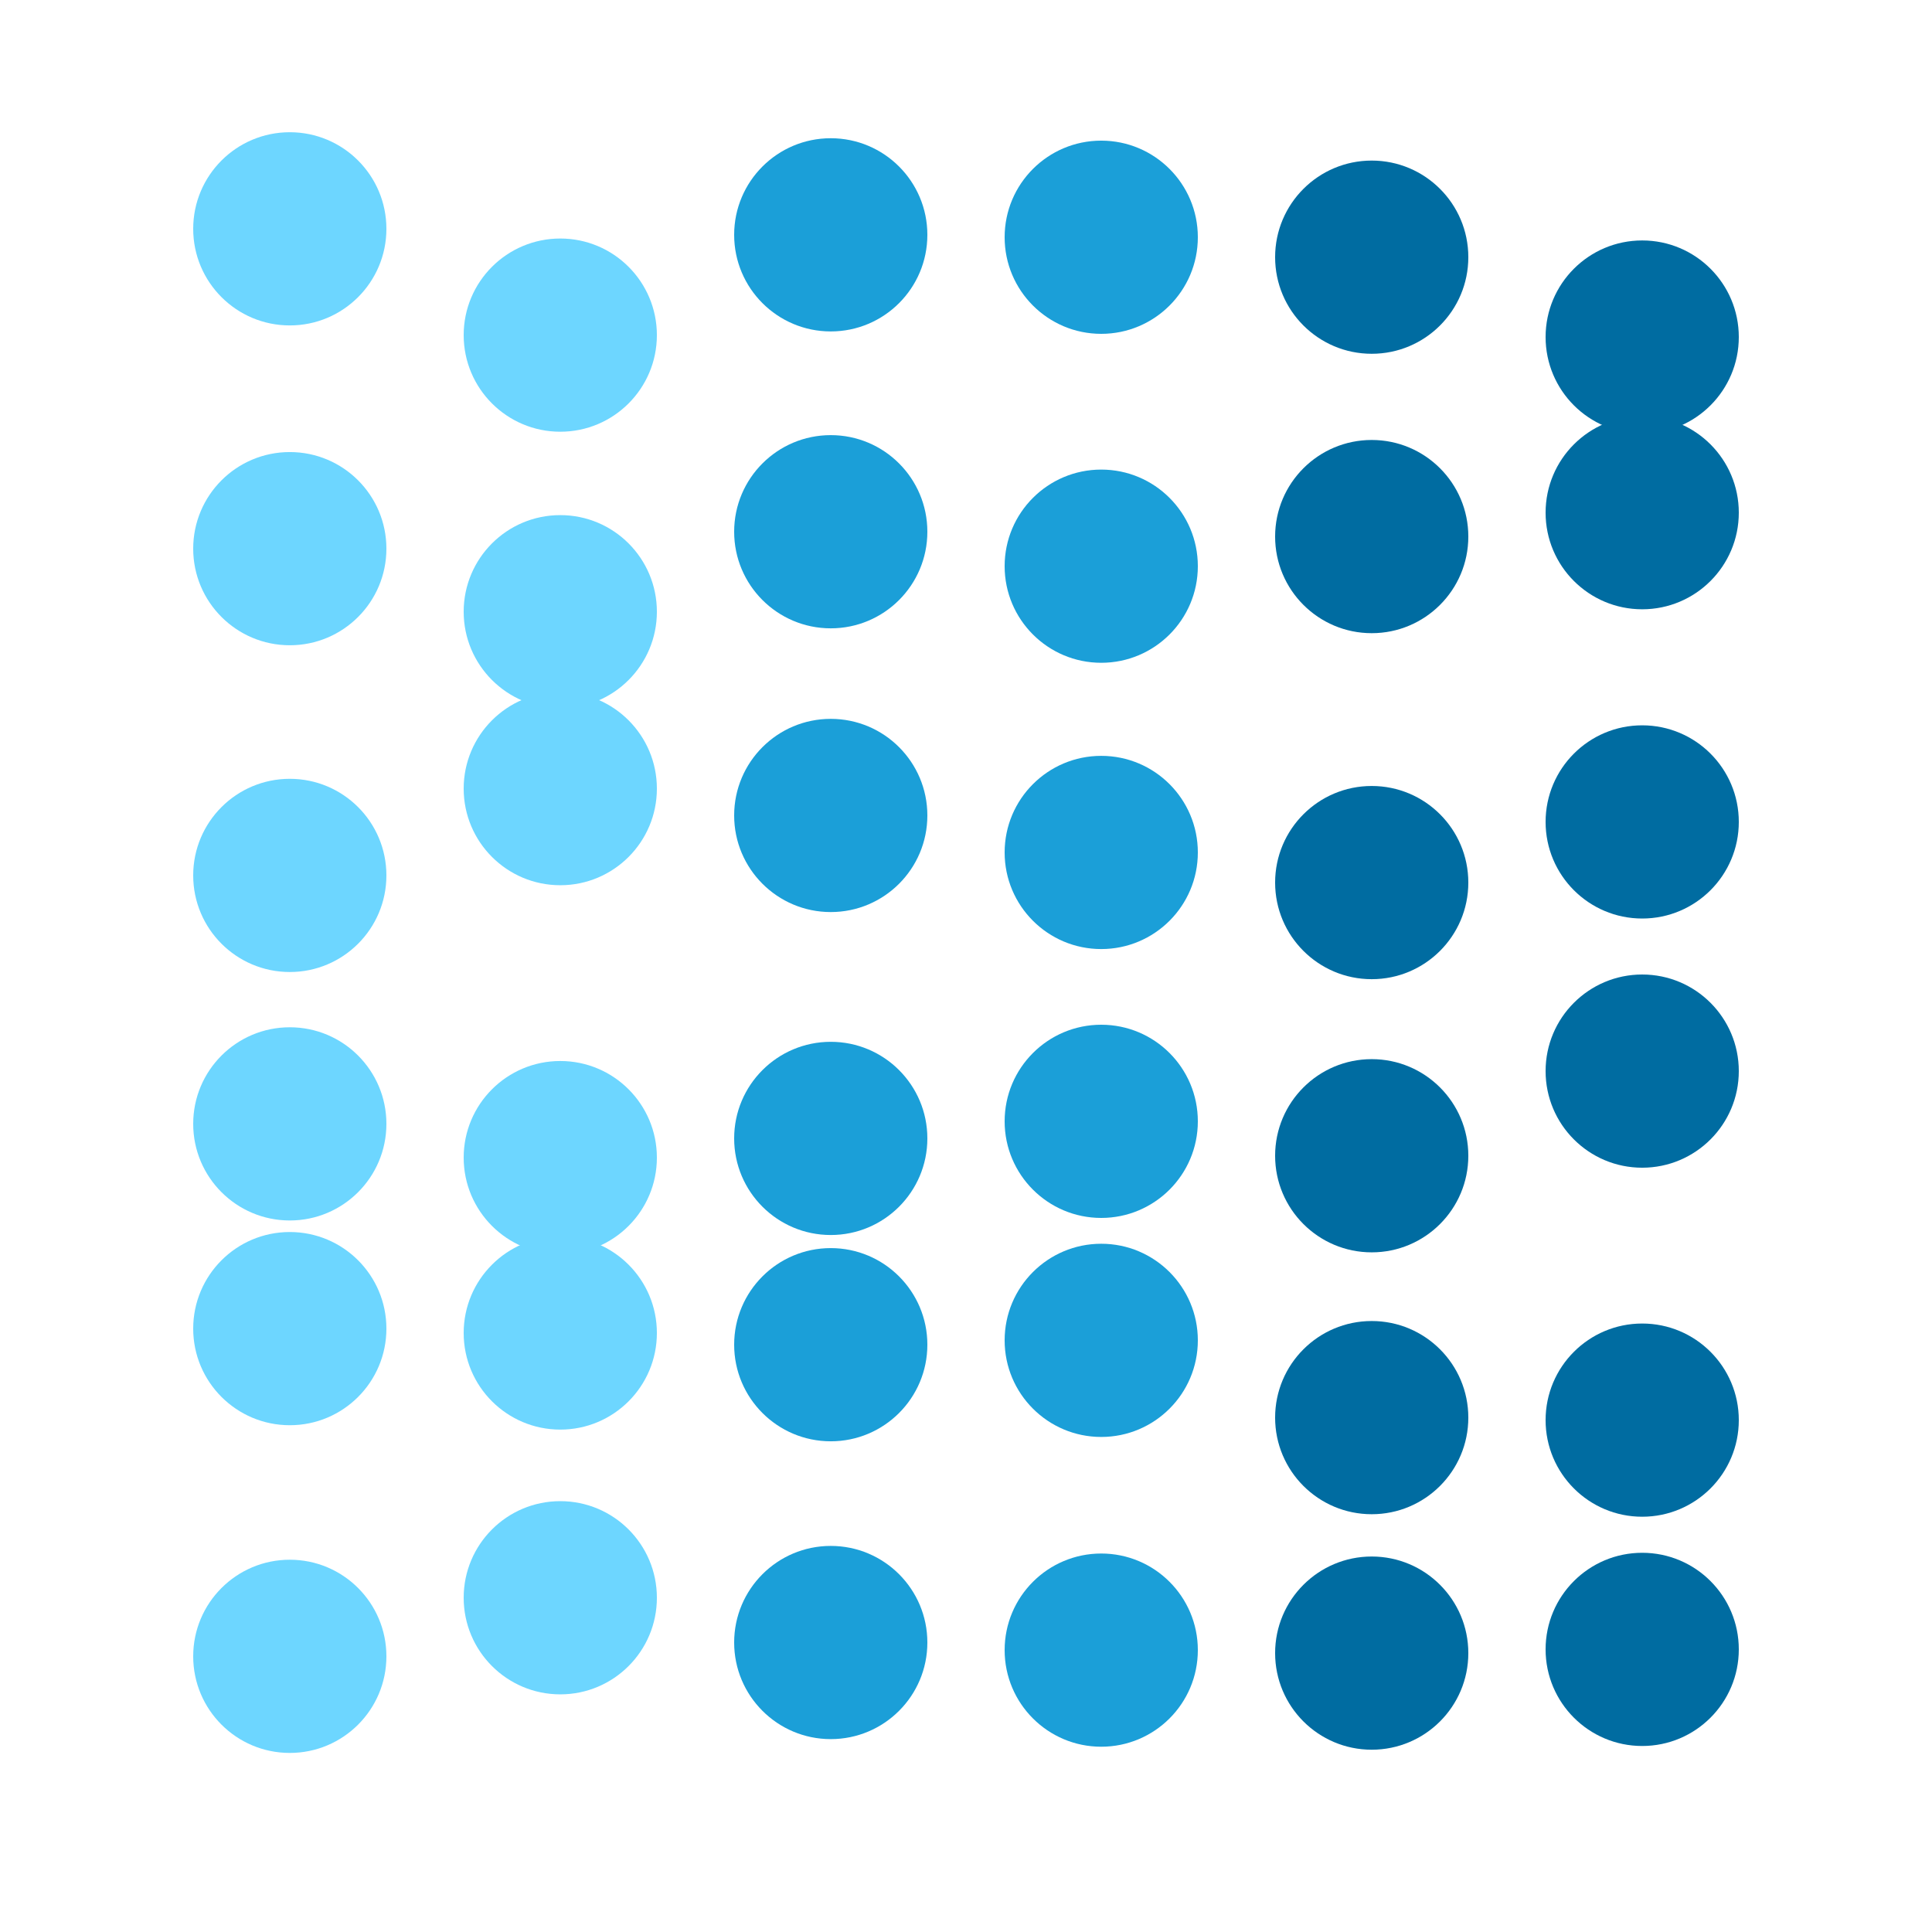 <?xml version="1.0" encoding="utf-8" ?>
<svg xmlns="http://www.w3.org/2000/svg" xmlns:ev="http://www.w3.org/2001/xml-events" xmlns:xlink="http://www.w3.org/1999/xlink" baseProfile="full" height="250" version="1.1" width="250">
  <defs/>
  <g transform=" rotate(0, 125, 125)">
    <rect fill="white" height="250" width="250" x="0" y="0"/>
    <ellipse cx="37.5" cy="29.61" fill="#6dd6ff" opacity="1" rx="12.5" ry="12.5" stroke-width="0" transform=" rotate(0, 37, 29)"/>
    <ellipse cx="72.5" cy="43.365" fill="#6dd6ff" opacity="1" rx="12.5" ry="12.5" stroke-width="0" transform=" rotate(0, 72, 43)"/>
    <ellipse cx="107.5" cy="30.387" fill="#1b9fd8" opacity="1" rx="12.5" ry="12.5" stroke-width="0" transform=" rotate(0, 107, 30)"/>
    <ellipse cx="142.5" cy="30.699" fill="#1b9fd8" opacity="1" rx="12.5" ry="12.5" stroke-width="0" transform=" rotate(0, 142, 30)"/>
    <ellipse cx="177.5" cy="33.279" fill="#006ca1" opacity="1" rx="12.5" ry="12.5" stroke-width="0" transform=" rotate(0, 177, 33)"/>
    <ellipse cx="212.5" cy="43.614" fill="#006ca1" opacity="1" rx="12.5" ry="12.5" stroke-width="0" transform=" rotate(0, 212, 43)"/>
    <ellipse cx="37.5" cy="70.996" fill="#6dd6ff" opacity="1" rx="12.5" ry="12.5" stroke-width="0" transform=" rotate(0, 37, 70)"/>
    <ellipse cx="72.5" cy="79.156" fill="#6dd6ff" opacity="1" rx="12.5" ry="12.5" stroke-width="0" transform=" rotate(0, 72, 79)"/>
    <ellipse cx="107.5" cy="68.806" fill="#1b9fd8" opacity="1" rx="12.5" ry="12.5" stroke-width="0" transform=" rotate(0, 107, 68)"/>
    <ellipse cx="142.5" cy="73.264" fill="#1b9fd8" opacity="1" rx="12.5" ry="12.5" stroke-width="0" transform=" rotate(0, 142, 73)"/>
    <ellipse cx="177.5" cy="69.433" fill="#006ca1" opacity="1" rx="12.5" ry="12.5" stroke-width="0" transform=" rotate(0, 177, 69)"/>
    <ellipse cx="212.5" cy="66.341" fill="#006ca1" opacity="1" rx="12.5" ry="12.5" stroke-width="0" transform=" rotate(0, 212, 66)"/>
    <ellipse cx="37.5" cy="113.278" fill="#6dd6ff" opacity="1" rx="12.5" ry="12.5" stroke-width="0" transform=" rotate(0, 37, 113)"/>
    <ellipse cx="72.5" cy="102.048" fill="#6dd6ff" opacity="1" rx="12.5" ry="12.5" stroke-width="0" transform=" rotate(0, 72, 102)"/>
    <ellipse cx="107.5" cy="105.52" fill="#1b9fd8" opacity="1" rx="12.5" ry="12.5" stroke-width="0" transform=" rotate(0, 107, 105)"/>
    <ellipse cx="142.5" cy="110.308" fill="#1b9fd8" opacity="1" rx="12.5" ry="12.5" stroke-width="0" transform=" rotate(0, 142, 110)"/>
    <ellipse cx="177.5" cy="114.206" fill="#006ca1" opacity="1" rx="12.5" ry="12.5" stroke-width="0" transform=" rotate(0, 177, 114)"/>
    <ellipse cx="212.5" cy="106.357" fill="#006ca1" opacity="1" rx="12.5" ry="12.5" stroke-width="0" transform=" rotate(0, 212, 106)"/>
    <ellipse cx="37.5" cy="145.429" fill="#6dd6ff" opacity="1" rx="12.5" ry="12.5" stroke-width="0" transform=" rotate(0, 37, 145)"/>
    <ellipse cx="72.5" cy="149.794" fill="#6dd6ff" opacity="1" rx="12.5" ry="12.5" stroke-width="0" transform=" rotate(0, 72, 149)"/>
    <ellipse cx="107.5" cy="147.31" fill="#1b9fd8" opacity="1" rx="12.5" ry="12.5" stroke-width="0" transform=" rotate(0, 107, 147)"/>
    <ellipse cx="142.5" cy="145.1" fill="#1b9fd8" opacity="1" rx="12.5" ry="12.5" stroke-width="0" transform=" rotate(0, 142, 145)"/>
    <ellipse cx="177.5" cy="149.553" fill="#006ca1" opacity="1" rx="12.5" ry="12.5" stroke-width="0" transform=" rotate(0, 177, 149)"/>
    <ellipse cx="212.5" cy="138.601" fill="#006ca1" opacity="1" rx="12.5" ry="12.5" stroke-width="0" transform=" rotate(0, 212, 138)"/>
    <ellipse cx="37.5" cy="171.923" fill="#6dd6ff" opacity="1" rx="12.5" ry="12.5" stroke-width="0" transform=" rotate(0, 37, 171)"/>
    <ellipse cx="72.5" cy="172.49" fill="#6dd6ff" opacity="1" rx="12.5" ry="12.5" stroke-width="0" transform=" rotate(0, 72, 172)"/>
    <ellipse cx="107.5" cy="174.004" fill="#1b9fd8" opacity="1" rx="12.5" ry="12.5" stroke-width="0" transform=" rotate(0, 107, 174)"/>
    <ellipse cx="142.5" cy="173.441" fill="#1b9fd8" opacity="1" rx="12.5" ry="12.5" stroke-width="0" transform=" rotate(0, 142, 173)"/>
    <ellipse cx="177.5" cy="183.44" fill="#006ca1" opacity="1" rx="12.5" ry="12.5" stroke-width="0" transform=" rotate(0, 177, 183)"/>
    <ellipse cx="212.5" cy="183.764" fill="#006ca1" opacity="1" rx="12.5" ry="12.5" stroke-width="0" transform=" rotate(0, 212, 183)"/>
    <ellipse cx="37.5" cy="214.328" fill="#6dd6ff" opacity="1" rx="12.5" ry="12.5" stroke-width="0" transform=" rotate(0, 37, 214)"/>
    <ellipse cx="72.5" cy="206.749" fill="#6dd6ff" opacity="1" rx="12.5" ry="12.5" stroke-width="0" transform=" rotate(0, 72, 206)"/>
    <ellipse cx="107.5" cy="212.541" fill="#1b9fd8" opacity="1" rx="12.5" ry="12.5" stroke-width="0" transform=" rotate(0, 107, 212)"/>
    <ellipse cx="142.5" cy="213.525" fill="#1b9fd8" opacity="1" rx="12.5" ry="12.5" stroke-width="0" transform=" rotate(0, 142, 213)"/>
    <ellipse cx="177.5" cy="213.912" fill="#006ca1" opacity="1" rx="12.5" ry="12.5" stroke-width="0" transform=" rotate(0, 177, 213)"/>
    <ellipse cx="212.5" cy="213.43" fill="#006ca1" opacity="1" rx="12.5" ry="12.5" stroke-width="0" transform=" rotate(0, 212, 213)"/>
  </g>
</svg>
